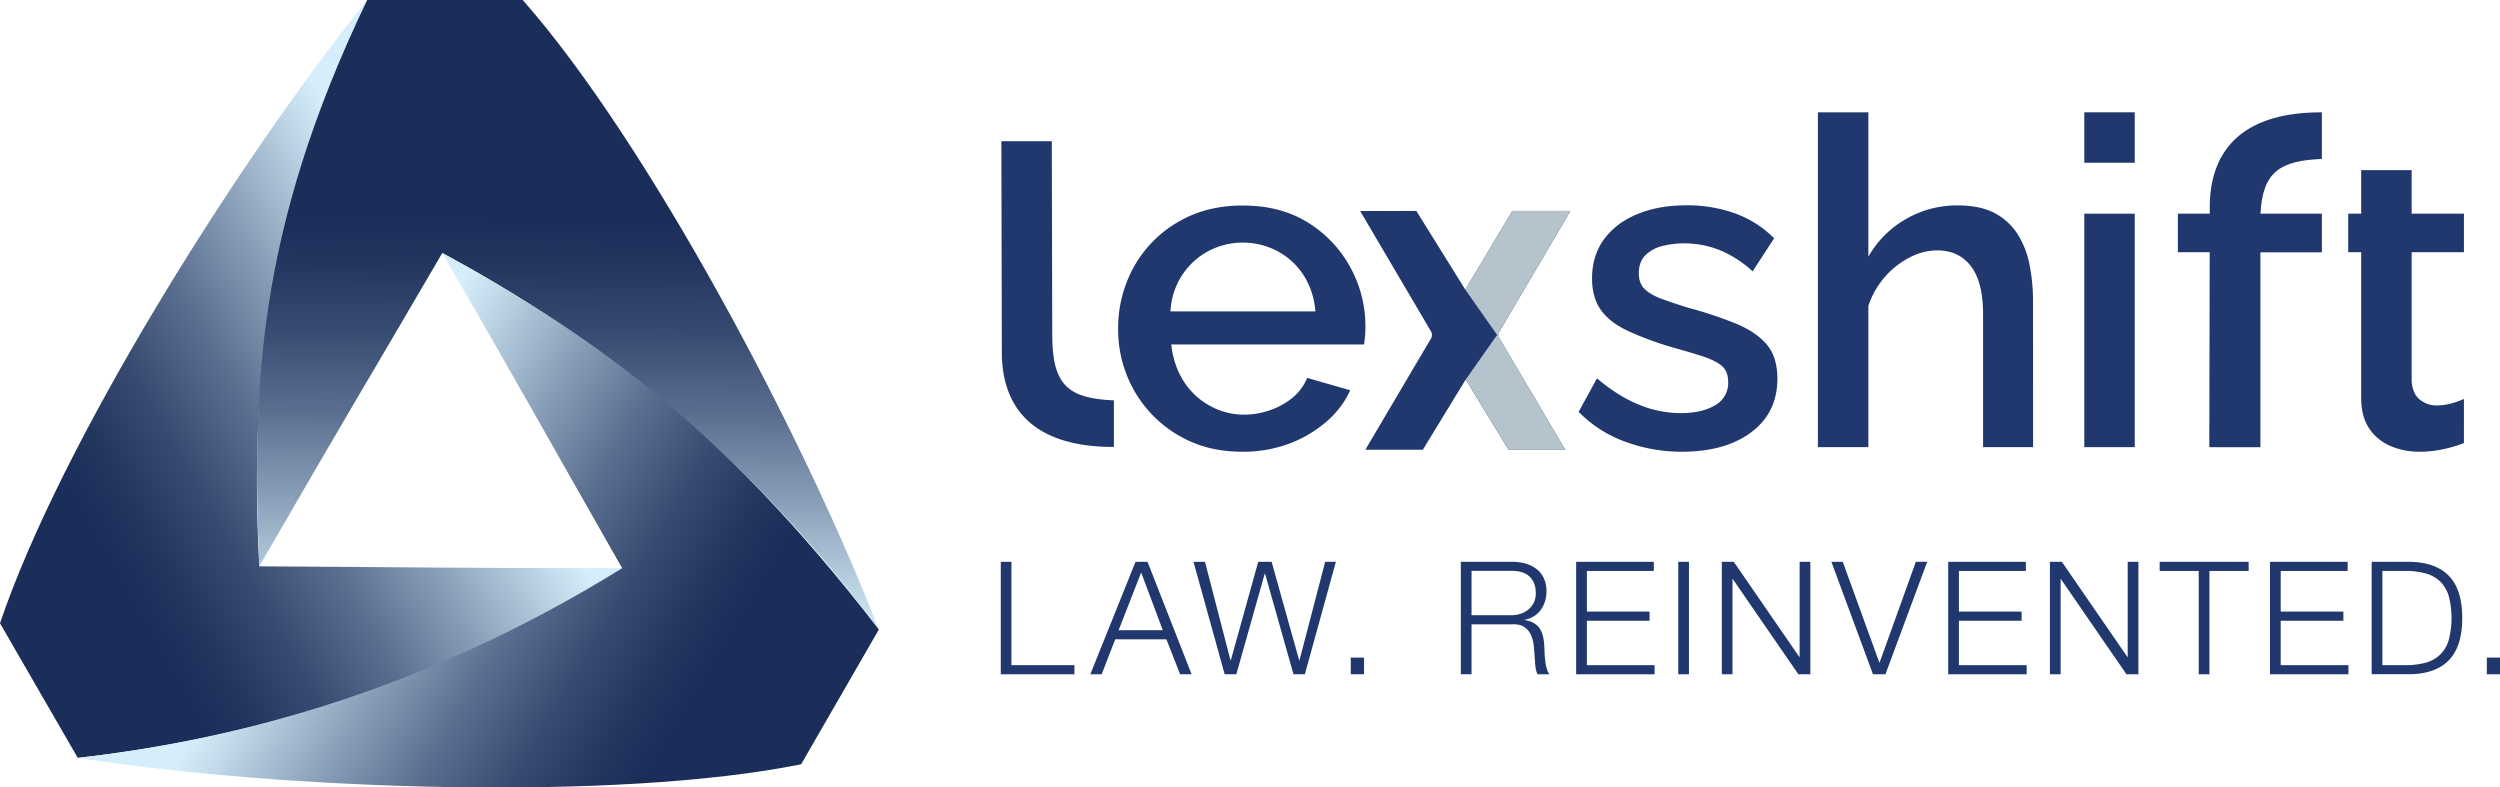 <svg id="Layer_1" data-name="Layer 1" xmlns="http://www.w3.org/2000/svg" xmlns:xlink="http://www.w3.org/1999/xlink" width="1616.52" height="509.2" viewBox="0 0 1616.52 509.2">
  <defs>
    <style>
      .cls-1 {
        fill: url(#linear-gradient);
      }

      .cls-2 {
        fill: url(#linear-gradient-2);
      }

      .cls-3 {
        fill: url(#linear-gradient-3);
      }

      .cls-4 {
        fill: #20386e;
      }

      .cls-5 {
        fill: #b5c4cc;
      }
    </style>
    <linearGradient id="linear-gradient" x1="18.63" y1="160.11" x2="429.36" y2="-70.58" gradientTransform="translate(-143.04 274)" gradientUnits="userSpaceOnUse">
      <stop offset="0.44" stop-color="#1a2e59"/>
      <stop offset="0.5" stop-color="#223660"/>
      <stop offset="0.59" stop-color="#374b72"/>
      <stop offset="0.7" stop-color="#596e8f"/>
      <stop offset="0.82" stop-color="#899fb8"/>
      <stop offset="0.96" stop-color="#c5ddec"/>
      <stop offset="1" stop-color="#d6eefb"/>
    </linearGradient>
    <linearGradient id="linear-gradient-2" x1="14687.09" y1="7365.75" x2="15097.82" y2="7135.06" gradientTransform="matrix(-0.5, 0.87, -0.87, -0.5, 14095.36, -9159.84)" xlink:href="#linear-gradient"/>
    <linearGradient id="linear-gradient-3" x1="13480.34" y1="-7509.49" x2="13891.08" y2="-7740.18" gradientTransform="translate(13850.52 8506.31) rotate(-120)" xlink:href="#linear-gradient"/>
  </defs>
  <g>
    <path class="cls-1" d="M237.42,0C187.3,108.56,159,208.28,167.67,366.19c99.81.51,119.82,1.19,234.63,1.19-75.22,49-191,104.34-352,122.69L0,403C39,287.25,153.07,104.85,237.42,0Z"/>
    <path class="cls-2" d="M568.27,407.09C505.68,322.53,416.85,233.74,286,163.59c-50.34,86.19-60.94,103.18-118.34,202.6C163.15,253.11,165,151,237.42,0H338C418.73,91.61,519.64,281.61,568.27,407.09Z"/>
    <path class="cls-3" d="M50.29,490.07c104.53-11.92,225.84-44.45,352-122.69C352.83,280.69,343.42,263,286,163.59c92.45,51.22,177.8,107.39,282.26,243.5L518,494.2C398.28,518.31,183.27,510.7,50.29,490.07Z"/>
  </g>
  <g>
    <path class="cls-4" d="M803.38,292.1q-18.39,0-32.92-6.33a78.26,78.26,0,0,1-41.67-42.69A79.69,79.69,0,0,1,723,212.91a81.48,81.48,0,0,1,10.08-40.18,76.51,76.51,0,0,1,28.33-29q18.23-10.84,42-10.85,24.61,0,42.26,11a77.37,77.37,0,0,1,27.44,28.93,79,79,0,0,1,9.78,38.46q0,3.54-.29,6.61c-.2,2.06-.4,3.68-.6,4.85H757.41a54,54,0,0,0,8,23.86,46.53,46.53,0,0,0,16.9,15.8,44.85,44.85,0,0,0,21.95,5.71,50.68,50.68,0,0,0,25.06-6.52Q841,255,845.2,244.35l27.88,8a58.92,58.92,0,0,1-15.43,20.31,78.41,78.41,0,0,1-24.17,14.24A85,85,0,0,1,803.38,292.1Zm-46.56-90.76h93.72A50.53,50.53,0,0,0,843,178.09a45.68,45.68,0,0,0-16.75-15.56,47.93,47.93,0,0,0-45.23,0,46.5,46.5,0,0,0-24.17,38.81Z"/>
    <path class="cls-4" d="M1087.83,292.1a105.2,105.2,0,0,1-37.07-6.53,80.45,80.45,0,0,1-30-19.28l11.87-21.64q13.63,11.57,27.13,17a70.82,70.82,0,0,0,26.84,5.48q13.93,0,22.39-5.08a16.4,16.4,0,0,0,8.46-15q0-7.35-4.6-10.87t-13.05-6.17q-8.44-2.64-20-5.88a205.29,205.29,0,0,1-27.73-10.43q-11.41-5.44-17-13.37t-5.64-20.28q0-14.69,7.71-25.27t21.51-16.3q13.79-5.73,31.88-5.73a91.59,91.59,0,0,1,31.29,5.19,68.28,68.28,0,0,1,25.35,16.16l-13.93,21.35a71.38,71.38,0,0,0-21.06-13.64,61.91,61.91,0,0,0-23.43-4.45,57.41,57.41,0,0,0-13.49,1.61,23.89,23.89,0,0,0-11.13,5.87q-4.44,4.26-4.45,11.88,0,6.47,3.71,10.12t10.83,6.31q7.11,2.64,17.49,5.87a264.92,264.92,0,0,1,30.85,10.27q12.75,5.28,19.72,13.34t7,22.15q0,22-16.76,34.61T1087.83,292.1Z"/>
    <path class="cls-4" d="M1314.61,289.13h-32.33v-85.9q0-20.8-7.85-31.07t-21.8-10.26a38.93,38.93,0,0,0-18,4.67,53.57,53.57,0,0,0-16,12.68,54.65,54.65,0,0,0-10.53,18.51v91.37h-32.62V72.63h32.62V166a64.34,64.34,0,0,1,24.32-24.38,65.78,65.78,0,0,1,33.22-8.81q14.82,0,24.17,5a39,39,0,0,1,14.83,13.66,58.16,58.16,0,0,1,7.71,19.83,123.56,123.56,0,0,1,2.22,24.09Z"/>
    <g>
      <rect class="cls-4" x="1347.72" y="138.17" width="32.62" height="150.96"/>
      <rect class="cls-4" x="1347.72" y="72.62" width="32.62" height="32.62"/>
    </g>
    <path class="cls-4" d="M680.1,91.28l.29,125.56c0,32.95,11,40.75,39.88,42.06V289c-48.17.09-71.38-21.47-72.48-58.88v-6.52l-.3-132.29Z"/>
    <path class="cls-4" d="M1428.86,131.49v6.68h-20.63v24.92h20.58L1428.55,289h.43v.15h32.62v-126h39.74V138.17h-39.71c1.47-27.37,12.87-34.19,39.71-35.41V72.63h0C1453.17,72.52,1430,94.09,1428.86,131.49Z"/>
    <path class="cls-4" d="M1593.18,286.52a85.25,85.25,0,0,1-12.75,3.8,71.51,71.51,0,0,1-16,1.78,47,47,0,0,1-18.68-3.69,31.08,31.08,0,0,1-13.8-11.37q-5.19-7.68-5.19-19.78V163.09h-8.39V138.17h8.39V110h32.63v28.17h33.81v24.92h-33.81v83.43q.59,8,5.19,11.79a16.94,16.94,0,0,0,11.42,3.83c6.68-.07,12.28-2.07,17.2-4.16Z"/>
    <path class="cls-4" d="M915.82,136.4l31.65,50.87,30.45-50.87,37.51,0s-31.73,54-45.6,77.45a4.87,4.87,0,0,0,0,5.39c12.2,20.62,42.24,71.53,42.24,71.53l-36.67,0-27.66-45.4L920,290.82l-37.17,0s29.79-50.5,42.27-71.59a4.76,4.76,0,0,0,0-5.28c-13.73-23.29-45.61-77.5-45.61-77.5Z"/>
    <g>
      <path class="cls-5" d="M947.47,187.27l30.45-50.87,37.51,0s-31.73,54-45.6,77.45a4.82,4.82,0,0,0-.12,5.09Z"/>
      <path class="cls-5" d="M969.87,219.26c12.2,20.62,42.24,71.53,42.24,71.53l-36.67,0-27.66-45.4,21.79-31A4.8,4.8,0,0,0,969.87,219.26Z"/>
    </g>
  </g>
  <g>
    <path class="cls-4" d="M654,363.28v66.81h40.74V436H647.11V363.28Z"/>
    <path class="cls-4" d="M742,363.28,770.51,436h-7.44l-8.86-22.61h-33.1L712.35,436H705l29.23-72.71Zm9.88,44.2-14-37.28-14.57,37.28Z"/>
    <path class="cls-4" d="M779.15,363.28l16.5,63.65h.21l17.72-63.65h8.66l17.82,63.65h.2l16.6-63.65h6.93L843.73,436h-7.34L818,370.91h-.21L799.42,436h-7.53l-20.17-72.71Z"/>
    <path class="cls-4" d="M873.39,425.2H882V436h-8.56Z"/>
    <path class="cls-4" d="M977.89,363.28a31.44,31.44,0,0,1,8.5,1.12,20.46,20.46,0,0,1,7,3.41,16.39,16.39,0,0,1,4.78,5.91,19,19,0,0,1,1.79,8.5,20.41,20.41,0,0,1-3.57,12,16.29,16.29,0,0,1-10.59,6.52v.2a16.32,16.32,0,0,1,5.91,1.88,12,12,0,0,1,3.82,3.52,14.64,14.64,0,0,1,2.14,4.94,36.54,36.54,0,0,1,.86,6.06c.07,1.22.14,2.71.2,4.48s.21,3.55.41,5.35a34.26,34.26,0,0,0,1,5.09,9.65,9.65,0,0,0,1.78,3.71h-7.64a8.8,8.8,0,0,1-1-2.49,21.23,21.23,0,0,1-.51-3.06c-.11-1.05-.19-2.09-.26-3.1s-.14-1.9-.2-2.65q-.21-3.87-.66-7.69a21,21,0,0,0-1.94-6.82,11.92,11.92,0,0,0-4.28-4.84c-1.86-1.22-4.43-1.77-7.69-1.63H951.51V436h-6.93V363.28Zm-.51,34.52a18.51,18.51,0,0,0,6-1,14.79,14.79,0,0,0,5-2.8,13.8,13.8,0,0,0,3.41-4.43,13.33,13.33,0,0,0,1.27-6q0-6.72-3.87-10.59t-11.81-3.87H951.51V397.8Z"/>
    <path class="cls-4" d="M1069.37,363.28v5.9h-43.28v26.28h40.53v5.91h-40.53v28.72h43.79V436h-50.72V363.28Z"/>
    <path class="cls-4" d="M1092.09,363.28V436h-6.92V363.28Z"/>
    <path class="cls-4" d="M1121.08,363.28l42.37,61.51h.2V363.28h6.93V436h-7.74l-42.37-61.51h-.21V436h-6.92V363.28Z"/>
    <path class="cls-4" d="M1191.55,363.28l23.62,65.07h.21l23.42-65.07h7.34l-27,72.71h-8.05l-26.89-72.71Z"/>
    <path class="cls-4" d="M1309.94,363.28v5.9h-43.28v26.28h40.53v5.91h-40.53v28.72h43.79V436h-50.72V363.28Z"/>
    <path class="cls-4" d="M1333.21,363.28l42.37,61.51h.2V363.28h6.93V436H1375l-42.37-61.51h-.2V436h-6.93V363.28Z"/>
    <path class="cls-4" d="M1454,363.28v5.9h-25.36V436h-6.93V369.18h-25.25v-5.9Z"/>
    <path class="cls-4" d="M1518,363.28v5.9h-43.28v26.28h40.53v5.91h-40.53v28.72h43.79V436h-50.72V363.28Z"/>
    <path class="cls-4" d="M1558.7,363.28q16.59.41,25,9.32t8.4,27q0,18.14-8.4,27.05t-25,9.31h-25.16V363.28Zm-3.46,66.81a47.73,47.73,0,0,0,13.49-1.68,21.68,21.68,0,0,0,9.32-5.35,22.13,22.13,0,0,0,5.4-9.47,57.15,57.15,0,0,0,0-27.91,22.07,22.07,0,0,0-5.4-9.47,21.68,21.68,0,0,0-9.32-5.35,47.73,47.73,0,0,0-13.49-1.68h-14.77v60.91Z"/>
    <path class="cls-4" d="M1608,425.2h8.56V436H1608Z"/>
  </g>
</svg>
